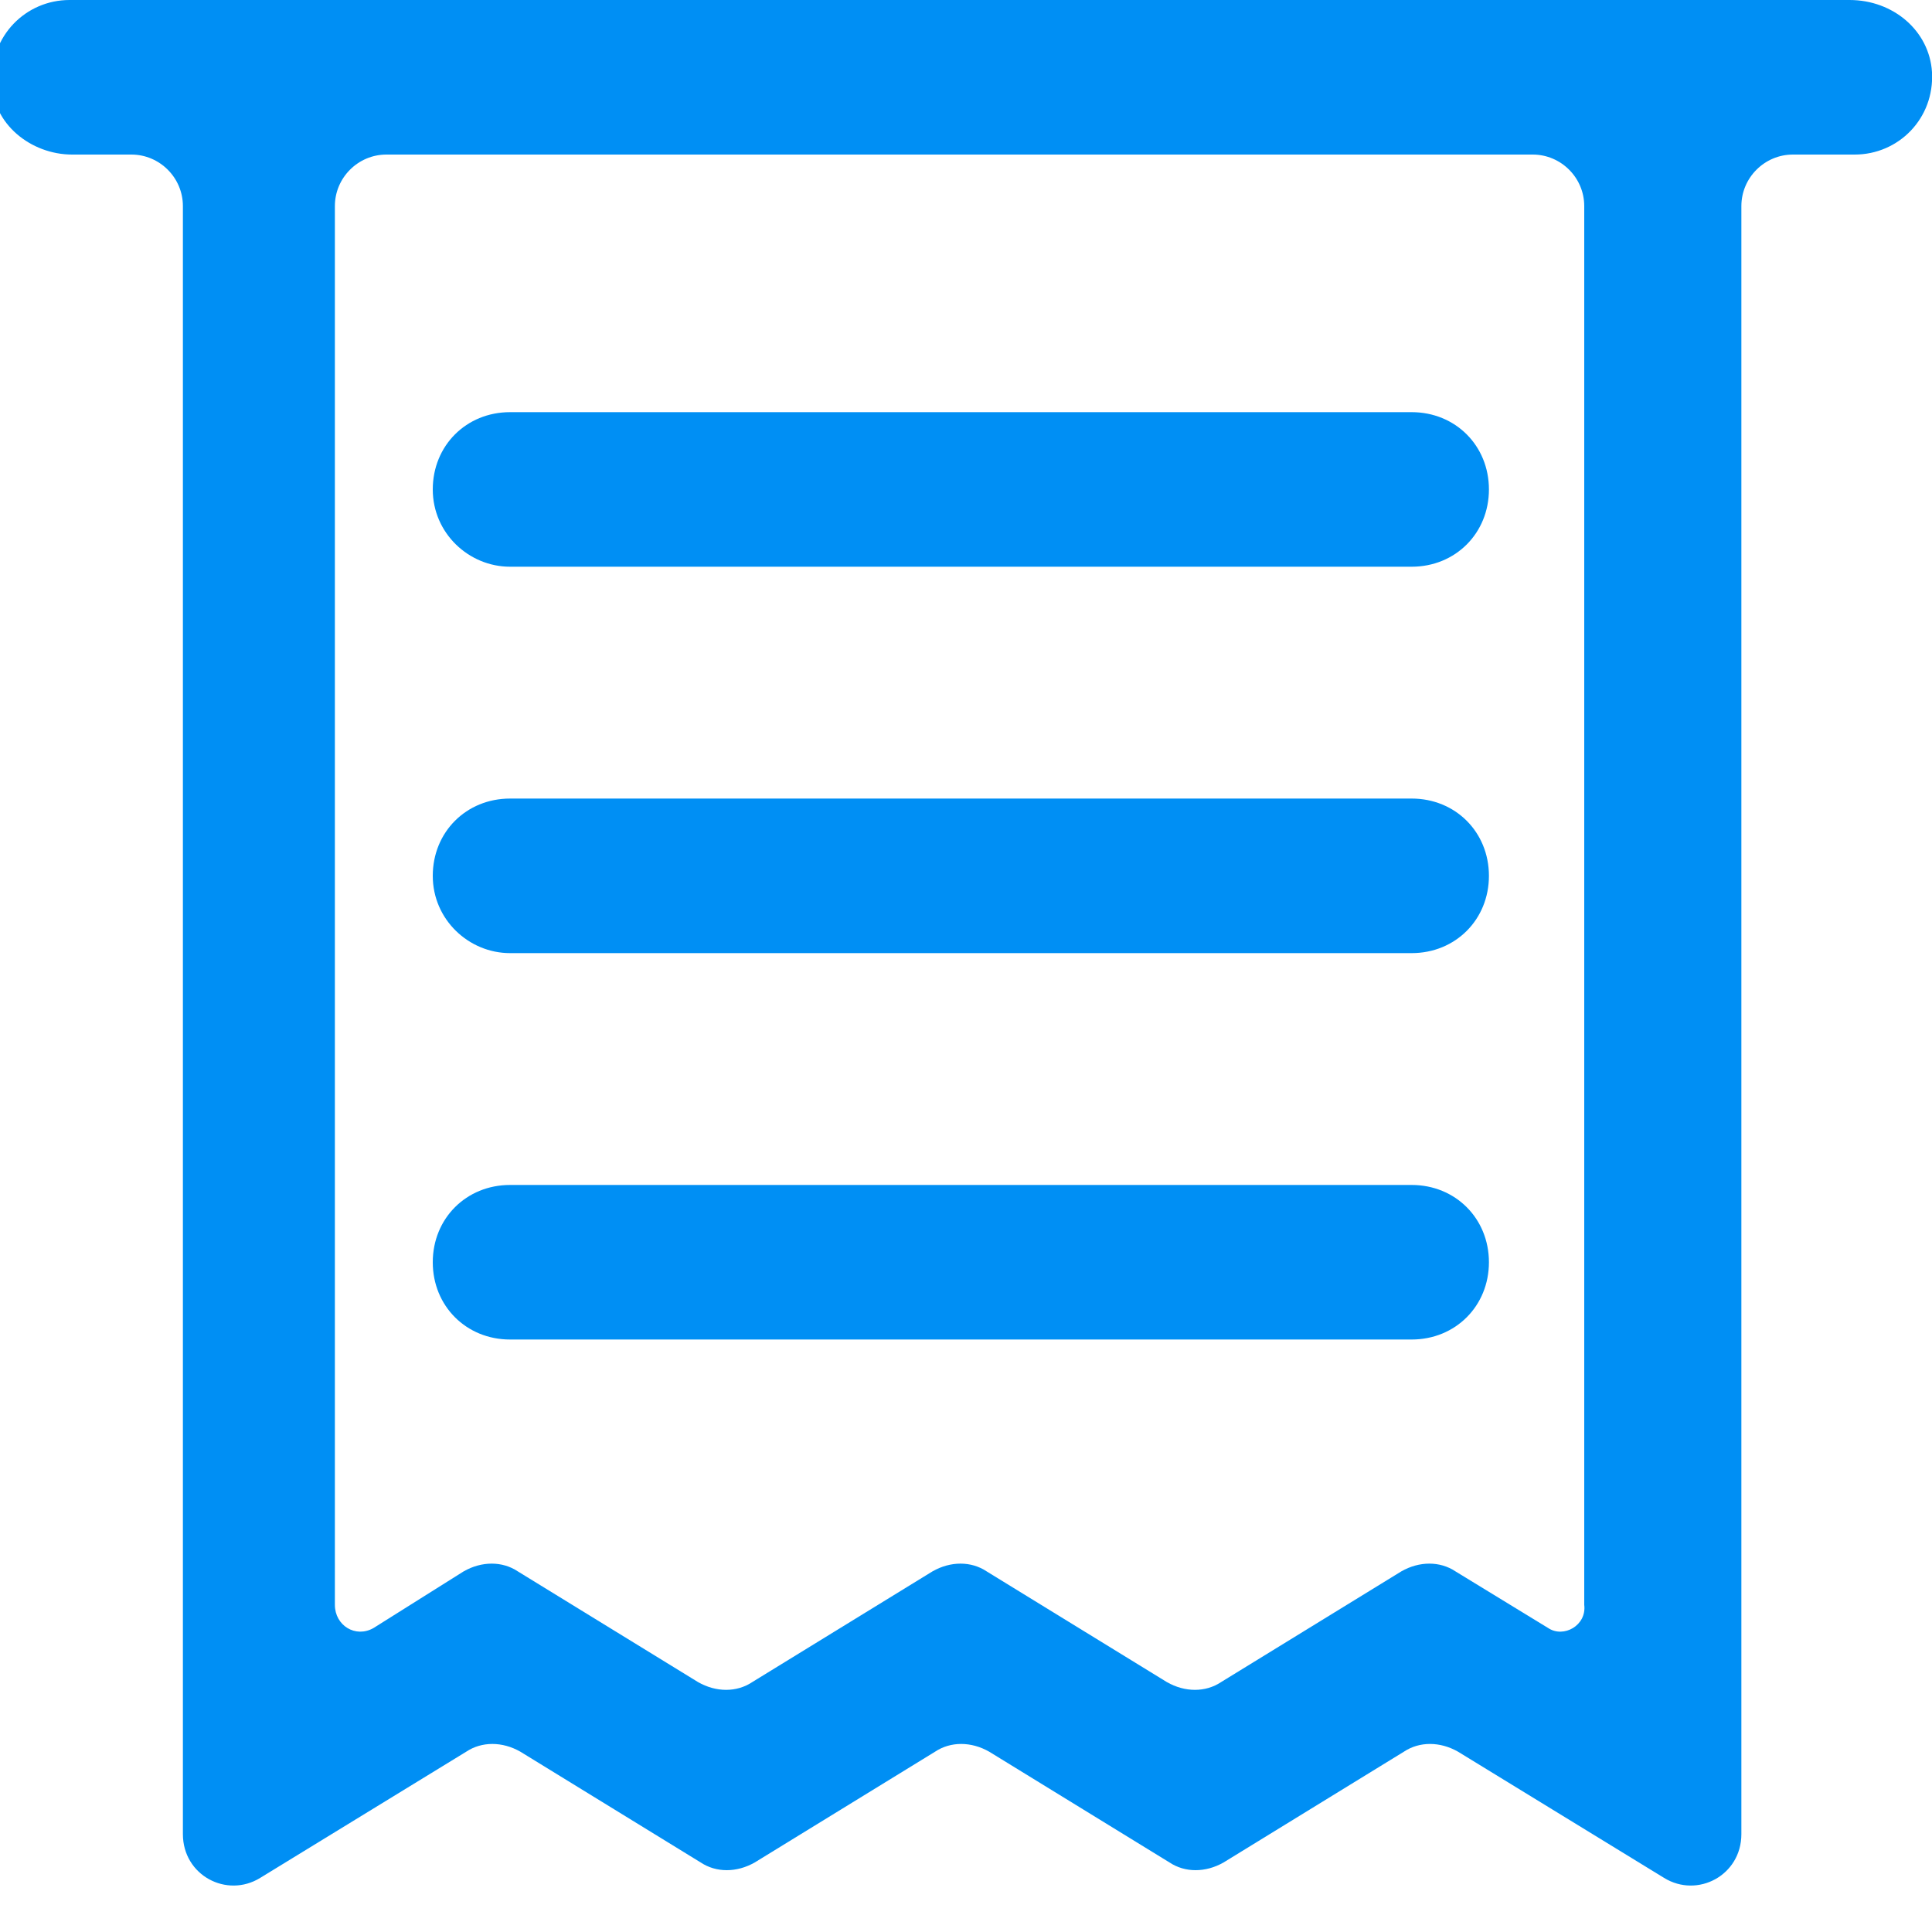<?xml version="1.0" encoding="utf-8"?>
<!-- Generator: Adobe Illustrator 22.0.1, SVG Export Plug-In . SVG Version: 6.00 Build 0)  -->
<svg version="1.1" id="Layer_1" xmlns="http://www.w3.org/2000/svg" xmlns:xlink="http://www.w3.org/1999/xlink" x="0px" y="0px"
	 viewBox="0 0 75 75" style="enable-background:new 0 0 75 75;" xml:space="preserve">
<style type="text/css">
	.st0{fill:#008FF4;}
</style>
<g>
	<path class="st0" d="M71.8,0l-4.3,0h-6H13.1h-6H2.7c-1.7,0-3.1,1.4-3,3.2C-0.3,4.8,1.2,6,2.8,6l2.3,0c1.1,0,2,0.9,2,2v63.2
		c0,1.6,1.7,2.5,3,1.7l8-4.9c0.6-0.4,1.4-0.4,2.1,0l7,4.3c0.6,0.4,1.4,0.4,2.1,0l7-4.3c0.6-0.4,1.4-0.4,2.1,0l7,4.3
		c0.6,0.4,1.4,0.4,2.1,0l7-4.3c0.6-0.4,1.4-0.4,2.1,0l8,4.9c1.3,0.8,3-0.1,3-1.7V8c0-1.1,0.9-2,2-2H72c1.7,0,3.1-1.4,3-3.2
		C74.9,1.2,73.5,0,71.8,0z M60.1,63.2L56.5,61c-0.6-0.4-1.4-0.4-2.1,0l-7,4.3c-0.6,0.4-1.4,0.4-2.1,0l-7-4.3c-0.6-0.4-1.4-0.4-2.1,0
		l-7,4.3c-0.6,0.4-1.4,0.4-2.1,0l-7-4.3c-0.6-0.4-1.4-0.4-2.1,0l-3.5,2.2c-0.7,0.4-1.5-0.1-1.5-0.9V8c0-1.1,0.9-2,2-2h44.5
		c1.1,0,2,0.9,2,2v54.3C61.6,63.1,60.7,63.6,60.1,63.2z"/>
	<path class="st0" d="M19.8,22h35c1.7,0,3-1.3,3-3s-1.3-3-3-3h-35c-1.7,0-3,1.3-3,3S18.2,22,19.8,22z"/>
	<path class="st0" d="M19.8,37h35c1.7,0,3-1.3,3-3s-1.3-3-3-3h-35c-1.7,0-3,1.3-3,3S18.2,37,19.8,37z"/>
	<path class="st0" d="M54.8,46h-35c-1.7,0-3,1.3-3,3s1.3,3,3,3h35c1.7,0,3-1.3,3-3S56.5,46,54.8,46z"/>
</g>
</svg>
